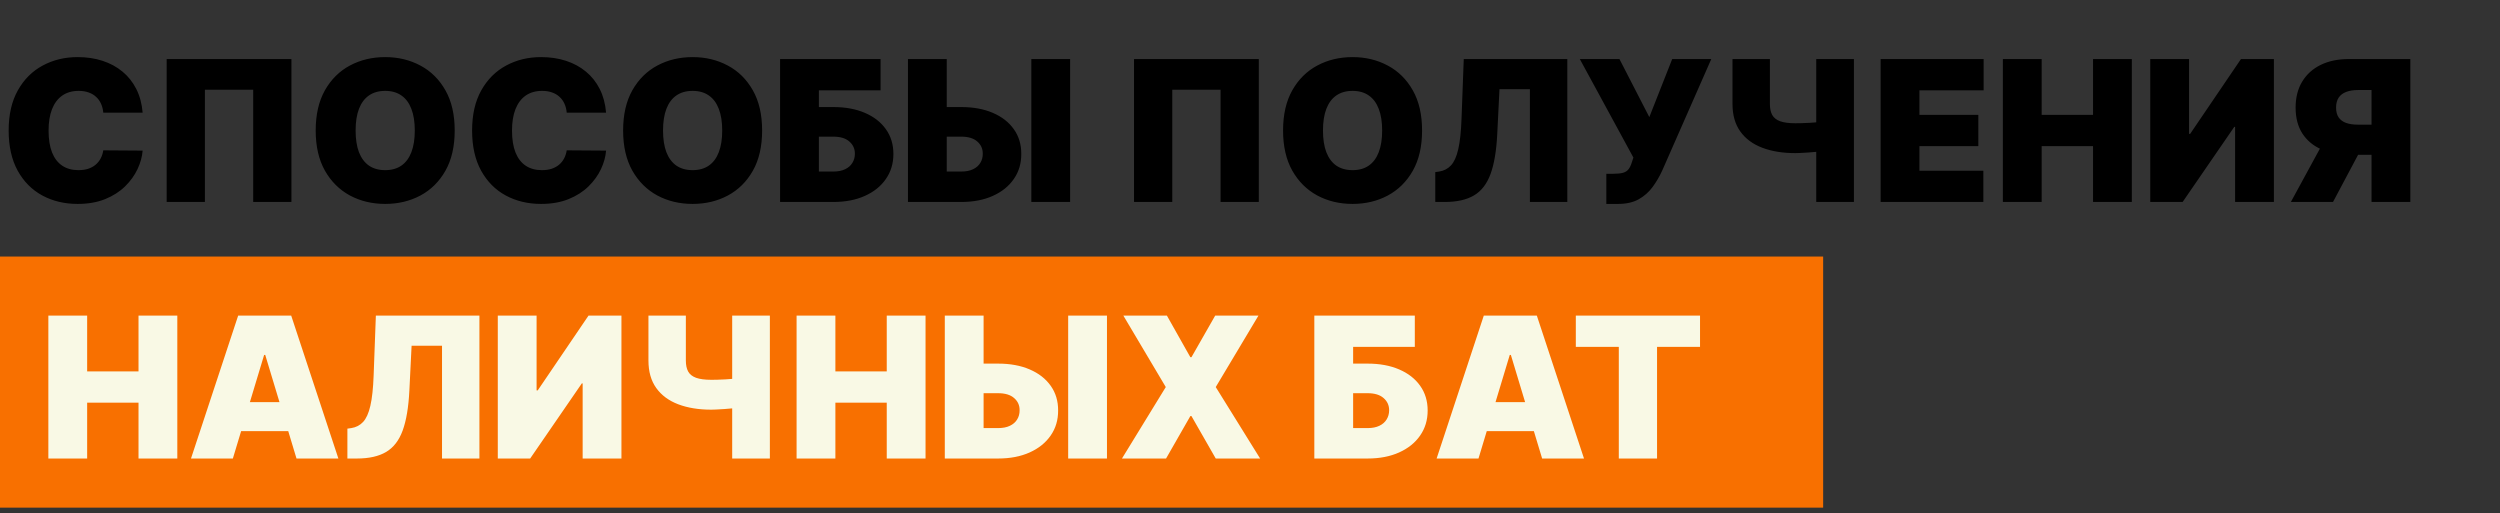 <svg width="458" height="94" viewBox="0 0 458 94" fill="none" xmlns="http://www.w3.org/2000/svg">
<rect x="0" y="0" width="458" height="94" fill="#333333" stroke="none"/>
<rect y="47" width="334" height="46" fill="#F87000"/>
<path d="M26.131 20.636H18.921C18.869 20.04 18.733 19.499 18.511 19.013C18.298 18.527 18 18.109 17.616 17.76C17.241 17.402 16.785 17.129 16.249 16.942C15.712 16.746 15.102 16.648 14.421 16.648C13.227 16.648 12.217 16.938 11.391 17.517C10.572 18.097 9.95 18.928 9.524 20.01C9.107 21.092 8.898 22.392 8.898 23.909C8.898 25.511 9.111 26.854 9.537 27.936C9.972 29.01 10.598 29.82 11.416 30.365C12.234 30.902 13.219 31.171 14.369 31.171C15.026 31.171 15.614 31.09 16.134 30.928C16.653 30.757 17.105 30.514 17.489 30.199C17.872 29.884 18.183 29.504 18.422 29.061C18.669 28.609 18.835 28.102 18.921 27.54L26.131 27.591C26.046 28.699 25.734 29.828 25.197 30.979C24.66 32.121 23.898 33.178 22.909 34.149C21.929 35.112 20.715 35.888 19.266 36.476C17.817 37.064 16.134 37.358 14.216 37.358C11.812 37.358 9.656 36.842 7.747 35.811C5.847 34.78 4.342 33.263 3.234 31.26C2.135 29.257 1.585 26.807 1.585 23.909C1.585 20.994 2.148 18.54 3.273 16.546C4.398 14.543 5.915 13.03 7.824 12.007C9.733 10.976 11.864 10.46 14.216 10.46C15.869 10.46 17.391 10.686 18.78 11.138C20.169 11.589 21.388 12.25 22.436 13.119C23.484 13.98 24.328 15.041 24.967 16.303C25.607 17.564 25.994 19.009 26.131 20.636ZM53.39 10.818V37H46.384V16.443H37.537V37H30.532V10.818H53.39ZM83.301 23.909C83.301 26.824 82.734 29.283 81.601 31.285C80.467 33.28 78.938 34.793 77.011 35.824C75.085 36.847 72.938 37.358 70.568 37.358C68.182 37.358 66.026 36.842 64.099 35.811C62.182 34.771 60.656 33.254 59.523 31.26C58.398 29.257 57.835 26.807 57.835 23.909C57.835 20.994 58.398 18.54 59.523 16.546C60.656 14.543 62.182 13.03 64.099 12.007C66.026 10.976 68.182 10.46 70.568 10.46C72.938 10.46 75.085 10.976 77.011 12.007C78.938 13.03 80.467 14.543 81.601 16.546C82.734 18.54 83.301 20.994 83.301 23.909ZM75.989 23.909C75.989 22.341 75.78 21.02 75.362 19.946C74.953 18.864 74.344 18.046 73.534 17.491C72.733 16.929 71.744 16.648 70.568 16.648C69.392 16.648 68.399 16.929 67.59 17.491C66.788 18.046 66.179 18.864 65.761 19.946C65.352 21.02 65.148 22.341 65.148 23.909C65.148 25.477 65.352 26.803 65.761 27.885C66.179 28.959 66.788 29.777 67.59 30.34C68.399 30.893 69.392 31.171 70.568 31.171C71.744 31.171 72.733 30.893 73.534 30.34C74.344 29.777 74.953 28.959 75.362 27.885C75.78 26.803 75.989 25.477 75.989 23.909ZM111.033 20.636H103.823C103.772 20.04 103.635 19.499 103.414 19.013C103.201 18.527 102.902 18.109 102.519 17.76C102.144 17.402 101.688 17.129 101.151 16.942C100.614 16.746 100.005 16.648 99.323 16.648C98.13 16.648 97.12 16.938 96.293 17.517C95.475 18.097 94.853 18.928 94.427 20.01C94.009 21.092 93.8 22.392 93.8 23.909C93.8 25.511 94.013 26.854 94.439 27.936C94.874 29.01 95.5 29.82 96.319 30.365C97.137 30.902 98.121 31.171 99.272 31.171C99.928 31.171 100.516 31.09 101.036 30.928C101.556 30.757 102.007 30.514 102.391 30.199C102.775 29.884 103.086 29.504 103.324 29.061C103.571 28.609 103.738 28.102 103.823 27.54L111.033 27.591C110.948 28.699 110.637 29.828 110.1 30.979C109.563 32.121 108.8 33.178 107.811 34.149C106.831 35.112 105.617 35.888 104.168 36.476C102.719 37.064 101.036 37.358 99.118 37.358C96.715 37.358 94.559 36.842 92.65 35.811C90.749 34.78 89.245 33.263 88.137 31.26C87.037 29.257 86.488 26.807 86.488 23.909C86.488 20.994 87.05 18.54 88.175 16.546C89.3 14.543 90.817 13.03 92.726 12.007C94.635 10.976 96.766 10.46 99.118 10.46C100.772 10.46 102.293 10.686 103.682 11.138C105.071 11.589 106.29 12.25 107.338 13.119C108.387 13.98 109.23 15.041 109.87 16.303C110.509 17.564 110.897 19.009 111.033 20.636ZM139.621 23.909C139.621 26.824 139.055 29.283 137.921 31.285C136.788 33.28 135.258 34.793 133.332 35.824C131.406 36.847 129.258 37.358 126.888 37.358C124.502 37.358 122.346 36.842 120.42 35.811C118.502 34.771 116.977 33.254 115.843 31.26C114.718 29.257 114.156 26.807 114.156 23.909C114.156 20.994 114.718 18.54 115.843 16.546C116.977 14.543 118.502 13.03 120.42 12.007C122.346 10.976 124.502 10.46 126.888 10.46C129.258 10.46 131.406 10.976 133.332 12.007C135.258 13.03 136.788 14.543 137.921 16.546C139.055 18.54 139.621 20.994 139.621 23.909ZM132.309 23.909C132.309 22.341 132.1 21.02 131.683 19.946C131.273 18.864 130.664 18.046 129.854 17.491C129.053 16.929 128.065 16.648 126.888 16.648C125.712 16.648 124.719 16.929 123.91 17.491C123.109 18.046 122.499 18.864 122.082 19.946C121.673 21.02 121.468 22.341 121.468 23.909C121.468 25.477 121.673 26.803 122.082 27.885C122.499 28.959 123.109 29.777 123.91 30.34C124.719 30.893 125.712 31.171 126.888 31.171C128.065 31.171 129.053 30.893 129.854 30.34C130.664 29.777 131.273 28.959 131.683 27.885C132.1 26.803 132.309 25.477 132.309 23.909ZM142.91 37V10.818H161.319V16.546H150.018V19.614H152.677C154.876 19.614 156.798 19.967 158.443 20.675C160.096 21.382 161.379 22.379 162.291 23.666C163.211 24.953 163.672 26.466 163.672 28.204C163.672 29.943 163.211 31.473 162.291 32.794C161.379 34.115 160.096 35.146 158.443 35.888C156.798 36.629 154.876 37 152.677 37H142.91ZM150.018 31.426H152.677C153.529 31.426 154.245 31.285 154.825 31.004C155.413 30.723 155.856 30.335 156.154 29.841C156.461 29.347 156.615 28.784 156.615 28.153C156.615 27.259 156.278 26.517 155.605 25.929C154.931 25.332 153.956 25.034 152.677 25.034H150.018V31.426ZM170.684 19.614H176.104C178.311 19.614 180.238 19.967 181.882 20.675C183.536 21.382 184.819 22.379 185.73 23.666C186.651 24.953 187.107 26.466 187.098 28.204C187.107 29.943 186.651 31.473 185.73 32.794C184.819 34.115 183.536 35.146 181.882 35.888C180.238 36.629 178.311 37 176.104 37H166.337V10.818H173.445V31.426H176.104C176.965 31.426 177.685 31.285 178.265 31.004C178.853 30.723 179.296 30.335 179.594 29.841C179.901 29.347 180.05 28.784 180.042 28.153C180.05 27.259 179.718 26.517 179.044 25.929C178.371 25.332 177.391 25.034 176.104 25.034H170.684V19.614ZM196.047 10.818V37H188.939V10.818H196.047ZM230.612 10.818V37H223.607V16.443H214.76V37H207.754V10.818H230.612ZM260.524 23.909C260.524 26.824 259.957 29.283 258.824 31.285C257.69 33.28 256.16 34.793 254.234 35.824C252.308 36.847 250.16 37.358 247.791 37.358C245.404 37.358 243.248 36.842 241.322 35.811C239.404 34.771 237.879 33.254 236.745 31.26C235.62 29.257 235.058 26.807 235.058 23.909C235.058 20.994 235.62 18.54 236.745 16.546C237.879 14.543 239.404 13.03 241.322 12.007C243.248 10.976 245.404 10.46 247.791 10.46C250.16 10.46 252.308 10.976 254.234 12.007C256.16 13.03 257.69 14.543 258.824 16.546C259.957 18.54 260.524 20.994 260.524 23.909ZM253.211 23.909C253.211 22.341 253.002 21.02 252.585 19.946C252.176 18.864 251.566 18.046 250.757 17.491C249.956 16.929 248.967 16.648 247.791 16.648C246.615 16.648 245.622 16.929 244.812 17.491C244.011 18.046 243.402 18.864 242.984 19.946C242.575 21.02 242.37 22.341 242.37 23.909C242.37 25.477 242.575 26.803 242.984 27.885C243.402 28.959 244.011 29.777 244.812 30.34C245.622 30.893 246.615 31.171 247.791 31.171C248.967 31.171 249.956 30.893 250.757 30.34C251.566 29.777 252.176 28.959 252.585 27.885C253.002 26.803 253.211 25.477 253.211 23.909ZM262.943 37V31.528L263.659 31.426C264.528 31.29 265.249 30.915 265.82 30.301C266.399 29.679 266.842 28.695 267.149 27.348C267.464 25.993 267.665 24.148 267.75 21.812L268.159 10.818H287.131V37H280.278V16.341H274.705L274.295 24.574C274.142 27.625 273.733 30.058 273.068 31.874C272.403 33.689 271.393 34.997 270.038 35.798C268.683 36.599 266.898 37 264.682 37H262.943ZM294.28 37.358V31.835H295.559C296.309 31.835 296.901 31.776 297.336 31.656C297.779 31.528 298.12 31.307 298.358 30.991C298.605 30.668 298.814 30.216 298.985 29.636L299.24 28.869L289.422 10.818H296.684L302.155 21.454L306.348 10.818H313.507L304.507 31.273C304.013 32.347 303.425 33.348 302.743 34.277C302.061 35.197 301.213 35.943 300.199 36.514C299.185 37.077 297.928 37.358 296.428 37.358H294.28ZM317.394 10.818H324.246V19.051C324.246 19.869 324.387 20.538 324.668 21.058C324.958 21.578 325.439 21.962 326.113 22.209C326.794 22.456 327.723 22.579 328.9 22.579C329.113 22.579 329.458 22.575 329.935 22.567C330.421 22.55 330.945 22.528 331.507 22.503C332.07 22.469 332.586 22.43 333.054 22.388C333.532 22.337 333.868 22.281 334.064 22.222V27.591C333.843 27.668 333.476 27.736 332.965 27.796C332.453 27.847 331.904 27.893 331.316 27.936C330.736 27.97 330.216 28 329.756 28.026C329.296 28.043 329.01 28.051 328.9 28.051C326.598 28.051 324.583 27.723 322.853 27.067C321.123 26.41 319.78 25.418 318.826 24.088C317.871 22.759 317.394 21.079 317.394 19.051V10.818ZM332.735 10.818H339.638V37H332.735V10.818ZM344.531 37V10.818H363.401V16.546H351.639V21.046H362.429V26.773H351.639V31.273H363.349V37H344.531ZM366.926 37V10.818H374.034V21.046H383.443V10.818H390.551V37H383.443V26.773H374.034V37H366.926ZM393.926 10.818H401.034V24.523H401.238L410.545 10.818H416.579V37H409.471V23.244H409.318L399.858 37H393.926V10.818ZM441.572 37H434.464V16.494H431.958C431.132 16.494 430.42 16.609 429.824 16.84C429.227 17.061 428.767 17.41 428.443 17.888C428.127 18.357 427.97 18.966 427.97 19.716C427.97 20.457 428.127 21.058 428.443 21.518C428.767 21.979 429.227 22.315 429.824 22.528C430.42 22.733 431.132 22.835 431.958 22.835H437.277V28.358H430.527C428.541 28.358 426.798 28.03 425.298 27.374C423.798 26.717 422.63 25.746 421.795 24.459C420.968 23.172 420.555 21.591 420.555 19.716C420.555 17.858 420.96 16.264 421.77 14.935C422.579 13.605 423.713 12.587 425.17 11.879C426.636 11.172 428.336 10.818 430.271 10.818H441.572V37ZM426.231 24.983H433.799L427.407 37H419.686L426.231 24.983Z" fill="black"/>
<path d="M8.859 84V57.818H15.967V68.046H25.376V57.818H32.484V84H25.376V73.773H15.967V84H8.859ZM42.66 84H34.99L43.632 57.818H53.348L61.99 84H54.32L48.592 65.028H48.388L42.66 84ZM41.229 73.671H55.649V78.989H41.229V73.671ZM63.642 84V78.528L64.358 78.426C65.228 78.29 65.948 77.915 66.519 77.301C67.098 76.679 67.541 75.695 67.848 74.348C68.164 72.993 68.364 71.148 68.449 68.812L68.858 57.818H87.83V84H80.978V63.341H75.404L74.995 71.574C74.841 74.625 74.432 77.058 73.767 78.874C73.103 80.689 72.093 81.997 70.738 82.798C69.382 83.599 67.597 84 65.381 84H63.642ZM91.195 57.818H98.303V71.523H98.508L107.815 57.818H113.849V84H106.741V70.244H106.587L97.127 84H91.195V57.818ZM118.796 57.818H125.648V66.051C125.648 66.869 125.789 67.538 126.07 68.058C126.36 68.578 126.842 68.962 127.515 69.209C128.197 69.456 129.126 69.579 130.302 69.579C130.515 69.579 130.86 69.575 131.337 69.567C131.823 69.55 132.347 69.528 132.91 69.503C133.472 69.469 133.988 69.43 134.457 69.388C134.934 69.337 135.271 69.281 135.467 69.222V74.591C135.245 74.668 134.879 74.736 134.367 74.796C133.856 74.847 133.306 74.894 132.718 74.936C132.138 74.97 131.619 75 131.158 75.026C130.698 75.043 130.413 75.051 130.302 75.051C128.001 75.051 125.985 74.723 124.255 74.067C122.525 73.41 121.183 72.418 120.228 71.088C119.273 69.758 118.796 68.079 118.796 66.051V57.818ZM134.137 57.818H141.04V84H134.137V57.818ZM145.934 84V57.818H153.042V68.046H162.451V57.818H169.559V84H162.451V73.773H153.042V84H145.934ZM177.434 66.614H182.854C185.061 66.614 186.988 66.967 188.632 67.675C190.286 68.382 191.569 69.379 192.48 70.666C193.401 71.953 193.857 73.466 193.848 75.204C193.857 76.943 193.401 78.473 192.48 79.794C191.569 81.115 190.286 82.146 188.632 82.888C186.988 83.629 185.061 84 182.854 84H173.087V57.818H180.195V78.426H182.854C183.715 78.426 184.435 78.285 185.015 78.004C185.603 77.723 186.046 77.335 186.344 76.841C186.651 76.347 186.8 75.784 186.792 75.153C186.8 74.258 186.468 73.517 185.794 72.929C185.121 72.332 184.141 72.034 182.854 72.034H177.434V66.614ZM202.797 57.818V84H195.689V57.818H202.797ZM213.776 57.818L218.071 65.438H218.276L222.622 57.818H230.548L222.724 70.909L230.855 84H222.724L218.276 76.227H218.071L213.622 84H205.543L213.571 70.909L205.798 57.818H213.776ZM240.785 84V57.818H259.194V63.545H247.893V66.614H250.552C252.751 66.614 254.673 66.967 256.318 67.675C257.971 68.382 259.254 69.379 260.166 70.666C261.086 71.953 261.547 73.466 261.547 75.204C261.547 76.943 261.086 78.473 260.166 79.794C259.254 81.115 257.971 82.146 256.318 82.888C254.673 83.629 252.751 84 250.552 84H240.785ZM247.893 78.426H250.552C251.404 78.426 252.12 78.285 252.7 78.004C253.288 77.723 253.731 77.335 254.029 76.841C254.336 76.347 254.49 75.784 254.49 75.153C254.49 74.258 254.153 73.517 253.48 72.929C252.806 72.332 251.831 72.034 250.552 72.034H247.893V78.426ZM270.86 84H263.189L271.831 57.818H281.547L290.189 84H282.519L276.792 65.028H276.587L270.86 84ZM269.428 73.671H283.848V78.989H269.428V73.671ZM288.69 63.545V57.818H311.446V63.545H303.571V84H296.565V63.545H288.69Z" fill="#F9F9E5"/>
</svg>
